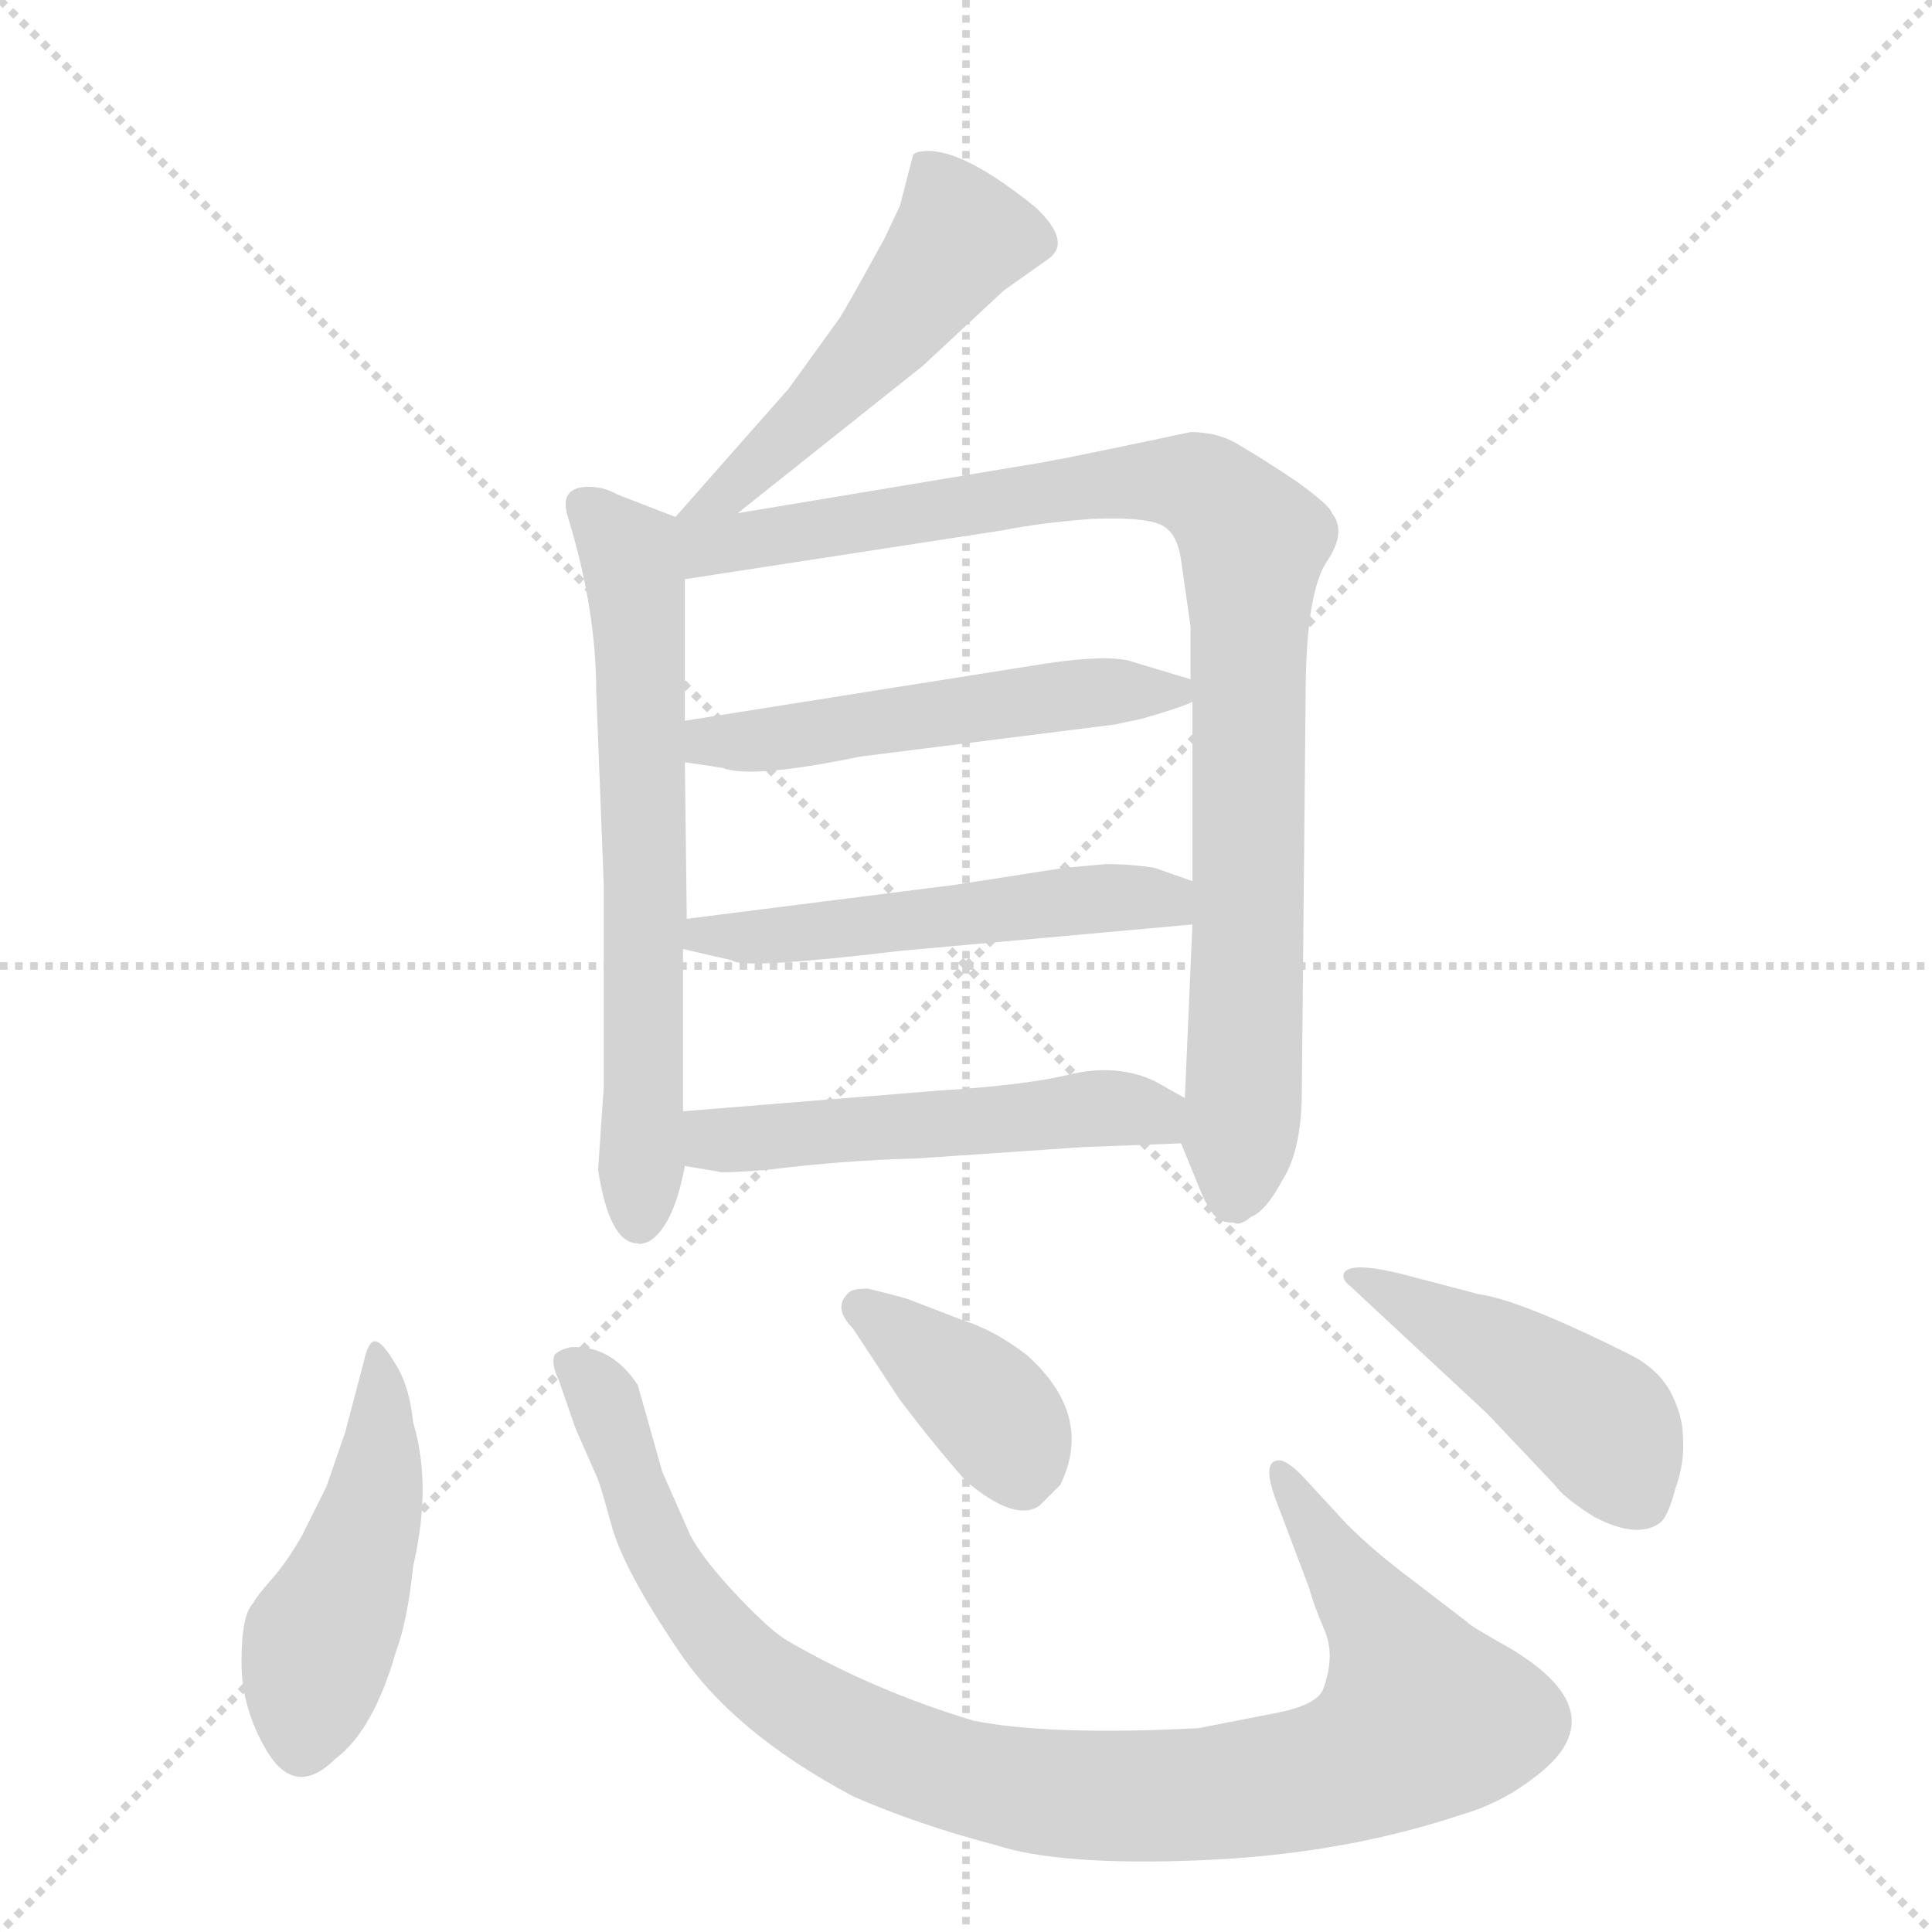 <svg version="1.1" viewBox="0 0 1024 1024" xmlns="http://www.w3.org/2000/svg">
  <g stroke="lightgray" stroke-dasharray="1,1" stroke-width="1" transform="scale(4, 4)">
    <line x1="0" y1="0" x2="256" y2="256"></line>
    <line x1="256" y1="0" x2="0" y2="256"></line>
    <line x1="128" y1="0" x2="128" y2="256"></line>
    <line x1="0" y1="128" x2="256" y2="128"></line>
  </g>
  <g transform="scale(1, -1) translate(0, -848)">
    <style type="text/css">
      
        @keyframes keyframes0 {
          from {
            stroke: blue;
            stroke-dashoffset: 504;
            stroke-width: 128;
          }
          62% {
            animation-timing-function: step-end;
            stroke: blue;
            stroke-dashoffset: 0;
            stroke-width: 128;
          }
          to {
            stroke: black;
            stroke-width: 1024;
          }
        }
        #make-me-a-hanzi-animation-0 {
          animation: keyframes0 0.66s both;
          animation-delay: 0s;
          animation-timing-function: linear;
        }
      
        @keyframes keyframes1 {
          from {
            stroke: blue;
            stroke-dashoffset: 644;
            stroke-width: 128;
          }
          68% {
            animation-timing-function: step-end;
            stroke: blue;
            stroke-dashoffset: 0;
            stroke-width: 128;
          }
          to {
            stroke: black;
            stroke-width: 1024;
          }
        }
        #make-me-a-hanzi-animation-1 {
          animation: keyframes1 0.774s both;
          animation-delay: 0.66s;
          animation-timing-function: linear;
        }
      
        @keyframes keyframes2 {
          from {
            stroke: blue;
            stroke-dashoffset: 921;
            stroke-width: 128;
          }
          75% {
            animation-timing-function: step-end;
            stroke: blue;
            stroke-dashoffset: 0;
            stroke-width: 128;
          }
          to {
            stroke: black;
            stroke-width: 1024;
          }
        }
        #make-me-a-hanzi-animation-2 {
          animation: keyframes2 1s both;
          animation-delay: 1.434s;
          animation-timing-function: linear;
        }
      
        @keyframes keyframes3 {
          from {
            stroke: blue;
            stroke-dashoffset: 513;
            stroke-width: 128;
          }
          63% {
            animation-timing-function: step-end;
            stroke: blue;
            stroke-dashoffset: 0;
            stroke-width: 128;
          }
          to {
            stroke: black;
            stroke-width: 1024;
          }
        }
        #make-me-a-hanzi-animation-3 {
          animation: keyframes3 0.667s both;
          animation-delay: 2.434s;
          animation-timing-function: linear;
        }
      
        @keyframes keyframes4 {
          from {
            stroke: blue;
            stroke-dashoffset: 517;
            stroke-width: 128;
          }
          63% {
            animation-timing-function: step-end;
            stroke: blue;
            stroke-dashoffset: 0;
            stroke-width: 128;
          }
          to {
            stroke: black;
            stroke-width: 1024;
          }
        }
        #make-me-a-hanzi-animation-4 {
          animation: keyframes4 0.671s both;
          animation-delay: 3.101s;
          animation-timing-function: linear;
        }
      
        @keyframes keyframes5 {
          from {
            stroke: blue;
            stroke-dashoffset: 513;
            stroke-width: 128;
          }
          63% {
            animation-timing-function: step-end;
            stroke: blue;
            stroke-dashoffset: 0;
            stroke-width: 128;
          }
          to {
            stroke: black;
            stroke-width: 1024;
          }
        }
        #make-me-a-hanzi-animation-5 {
          animation: keyframes5 0.667s both;
          animation-delay: 3.772s;
          animation-timing-function: linear;
        }
      
        @keyframes keyframes6 {
          from {
            stroke: blue;
            stroke-dashoffset: 465;
            stroke-width: 128;
          }
          60% {
            animation-timing-function: step-end;
            stroke: blue;
            stroke-dashoffset: 0;
            stroke-width: 128;
          }
          to {
            stroke: black;
            stroke-width: 1024;
          }
        }
        #make-me-a-hanzi-animation-6 {
          animation: keyframes6 0.628s both;
          animation-delay: 4.439s;
          animation-timing-function: linear;
        }
      
        @keyframes keyframes7 {
          from {
            stroke: blue;
            stroke-dashoffset: 977;
            stroke-width: 128;
          }
          76% {
            animation-timing-function: step-end;
            stroke: blue;
            stroke-dashoffset: 0;
            stroke-width: 128;
          }
          to {
            stroke: black;
            stroke-width: 1024;
          }
        }
        #make-me-a-hanzi-animation-7 {
          animation: keyframes7 1.045s both;
          animation-delay: 5.068s;
          animation-timing-function: linear;
        }
      
        @keyframes keyframes8 {
          from {
            stroke: blue;
            stroke-dashoffset: 379;
            stroke-width: 128;
          }
          55% {
            animation-timing-function: step-end;
            stroke: blue;
            stroke-dashoffset: 0;
            stroke-width: 128;
          }
          to {
            stroke: black;
            stroke-width: 1024;
          }
        }
        #make-me-a-hanzi-animation-8 {
          animation: keyframes8 0.558s both;
          animation-delay: 6.113s;
          animation-timing-function: linear;
        }
      
        @keyframes keyframes9 {
          from {
            stroke: blue;
            stroke-dashoffset: 456;
            stroke-width: 128;
          }
          60% {
            animation-timing-function: step-end;
            stroke: blue;
            stroke-dashoffset: 0;
            stroke-width: 128;
          }
          to {
            stroke: black;
            stroke-width: 1024;
          }
        }
        #make-me-a-hanzi-animation-9 {
          animation: keyframes9 0.621s both;
          animation-delay: 6.671s;
          animation-timing-function: linear;
        }
      
    </style>
    
      <path d="M 391 576 L 489 654 L 532 694 L 556 711 Q 568 720 549 738 Q 512 768 492 768 Q 486 768 484 766 L 477 739 L 469 722 Q 446 680 444 678 L 418 642 L 358 574 C 338 552 368 557 391 576 Z" fill="lightgray"></path>
    
      <path d="M 358 574 L 327 586 Q 320 590 312 590 Q 296 590 301 574 Q 316 525 316 482 L 320 379 L 320 272 L 317 228 Q 323 189 338 189 Q 339 188 344 190 Q 357 198 363 230 L 362 259 L 362 345 L 364 361 L 363 444 L 363 466 L 363 541 C 363 571 363 572 358 574 Z" fill="lightgray"></path>
    
      <path d="M 626 242 L 635 220 Q 642 202 648 201 Q 649 200 654 200 Q 657 198 663 203 Q 671 206 680 223 Q 690 239 690 270 L 692 478 Q 692 533 703 550 Q 714 566 706 576 Q 705 580 687 593 Q 669 605 657 612 Q 646 619 631 619 Q 570 606 553 603 L 391 576 C 345 568 317 534 363 541 L 532 567 Q 552 571 579 573 Q 606 574 615 570 Q 624 566 626 551 L 631 516 L 631 488 L 632 476 L 632 381 L 632 358 L 628 266 L 626 242 Z" fill="lightgray"></path>
    
      <path d="M 363 444 L 383 441 Q 398 435 456 447 L 591 464 L 605 467 Q 626 473 632 476 C 649 483 649 483 631 488 L 601 497 Q 588 502 546 495 L 363 466 C 333 461 333 448 363 444 Z" fill="lightgray"></path>
    
      <path d="M 362 345 L 388 339 Q 393 334 477 344 L 632 358 C 662 361 660 371 632 381 L 612 388 Q 600 390 586 390 L 564 388 L 506 379 L 364 361 C 334 357 333 352 362 345 Z" fill="lightgray"></path>
    
      <path d="M 363 230 L 381 227 Q 382 226 407 228 Q 447 233 486 234 L 574 240 L 626 242 C 656 243 654 251 628 266 L 612 275 Q 593 284 569 279 Q 546 273 498 270 L 362 259 C 332 257 333 235 363 230 Z" fill="lightgray"></path>
    
      <path d="M 219 94 Q 217 114 209 126 Q 202 138 198 137 Q 195 136 193 127 L 183 89 L 173 60 L 160 34 Q 152 20 144 11 Q 136 2 134 -2 Q 128 -8 128 -33 Q 128 -58 142 -81 Q 157 -105 178 -84 Q 198 -69 210 -27 Q 216 -11 219 18 Q 229 61 219 94 Z" fill="lightgray"></path>
    
      <path d="M 714 40 L 690 66 Q 682 74 678 74 Q 668 74 677 51 L 694 6 Q 696 -2 702 -16 Q 708 -30 701 -48 Q 697 -56 676 -60 L 635 -68 Q 556 -72 516 -64 Q 463 -48 418 -22 Q 409 -17 391 2 Q 373 21 366 34 L 351 68 L 338 114 Q 324 135 303 134 Q 297 133 294 130 Q 292 125 296 117 L 305 91 L 316 66 Q 318 62 324 40 Q 330 17 359 -26 Q 388 -70 452 -104 Q 486 -119 528 -130 Q 562 -141 636 -138 Q 711 -135 774 -114 Q 795 -108 812 -95 Q 859 -61 801 -26 Q 778 -13 778 -12 L 748 11 Q 728 26 714 40 Z" fill="lightgray"></path>
    
      <path d="M 452 144 L 477 106 Q 496 81 512 63 Q 538 41 551 50 L 562 61 Q 580 98 544 130 Q 527 143 511 148 L 485 158 Q 481 160 460 165 Q 452 165 450 163 Q 441 155 452 144 Z" fill="lightgray"></path>
    
      <path d="M 784 162 L 742 173 Q 713 180 712 172 Q 712 169 716 166 L 788 99 L 824 61 Q 829 54 845 44 Q 868 32 880 41 Q 884 44 888 59 Q 893 73 892 86 Q 892 98 885 111 Q 878 123 864 130 Q 806 159 784 162 Z" fill="lightgray"></path>
    
    
      <clipPath id="make-me-a-hanzi-clip-0">
        <path d="M 391 576 L 489 654 L 532 694 L 556 711 Q 568 720 549 738 Q 512 768 492 768 Q 486 768 484 766 L 477 739 L 469 722 Q 446 680 444 678 L 418 642 L 358 574 C 338 552 368 557 391 576 Z"></path>
      </clipPath>
      <path clip-path="url(#make-me-a-hanzi-clip-0)" d="M 490 757 L 510 723 L 466 666 L 413 612 L 390 590 L 363 580" fill="none" id="make-me-a-hanzi-animation-0" stroke-dasharray="376 752" stroke-linecap="round"></path>
    
      <clipPath id="make-me-a-hanzi-clip-1">
        <path d="M 358 574 L 327 586 Q 320 590 312 590 Q 296 590 301 574 Q 316 525 316 482 L 320 379 L 320 272 L 317 228 Q 323 189 338 189 Q 339 188 344 190 Q 357 198 363 230 L 362 259 L 362 345 L 364 361 L 363 444 L 363 466 L 363 541 C 363 571 363 572 358 574 Z"></path>
      </clipPath>
      <path clip-path="url(#make-me-a-hanzi-clip-1)" d="M 310 580 L 334 553 L 338 534 L 339 202" fill="none" id="make-me-a-hanzi-animation-1" stroke-dasharray="516 1032" stroke-linecap="round"></path>
    
      <clipPath id="make-me-a-hanzi-clip-2">
        <path d="M 626 242 L 635 220 Q 642 202 648 201 Q 649 200 654 200 Q 657 198 663 203 Q 671 206 680 223 Q 690 239 690 270 L 692 478 Q 692 533 703 550 Q 714 566 706 576 Q 705 580 687 593 Q 669 605 657 612 Q 646 619 631 619 Q 570 606 553 603 L 391 576 C 345 568 317 534 363 541 L 532 567 Q 552 571 579 573 Q 606 574 615 570 Q 624 566 626 551 L 631 516 L 631 488 L 632 476 L 632 381 L 632 358 L 628 266 L 626 242 Z"></path>
      </clipPath>
      <path clip-path="url(#make-me-a-hanzi-clip-2)" d="M 364 569 L 386 560 L 624 594 L 653 576 L 664 561 L 660 278 L 653 213" fill="none" id="make-me-a-hanzi-animation-2" stroke-dasharray="793 1586" stroke-linecap="round"></path>
    
      <clipPath id="make-me-a-hanzi-clip-3">
        <path d="M 363 444 L 383 441 Q 398 435 456 447 L 591 464 L 605 467 Q 626 473 632 476 C 649 483 649 483 631 488 L 601 497 Q 588 502 546 495 L 363 466 C 333 461 333 448 363 444 Z"></path>
      </clipPath>
      <path clip-path="url(#make-me-a-hanzi-clip-3)" d="M 369 450 L 558 480 L 624 481" fill="none" id="make-me-a-hanzi-animation-3" stroke-dasharray="385 770" stroke-linecap="round"></path>
    
      <clipPath id="make-me-a-hanzi-clip-4">
        <path d="M 362 345 L 388 339 Q 393 334 477 344 L 632 358 C 662 361 660 371 632 381 L 612 388 Q 600 390 586 390 L 564 388 L 506 379 L 364 361 C 334 357 333 352 362 345 Z"></path>
      </clipPath>
      <path clip-path="url(#make-me-a-hanzi-clip-4)" d="M 370 348 L 374 353 L 463 355 L 582 372 L 618 371 L 624 364" fill="none" id="make-me-a-hanzi-animation-4" stroke-dasharray="389 778" stroke-linecap="round"></path>
    
      <clipPath id="make-me-a-hanzi-clip-5">
        <path d="M 363 230 L 381 227 Q 382 226 407 228 Q 447 233 486 234 L 574 240 L 626 242 C 656 243 654 251 628 266 L 612 275 Q 593 284 569 279 Q 546 273 498 270 L 362 259 C 332 257 333 235 363 230 Z"></path>
      </clipPath>
      <path clip-path="url(#make-me-a-hanzi-clip-5)" d="M 369 237 L 379 244 L 590 261 L 612 257 L 619 249" fill="none" id="make-me-a-hanzi-animation-5" stroke-dasharray="385 770" stroke-linecap="round"></path>
    
      <clipPath id="make-me-a-hanzi-clip-6">
        <path d="M 219 94 Q 217 114 209 126 Q 202 138 198 137 Q 195 136 193 127 L 183 89 L 173 60 L 160 34 Q 152 20 144 11 Q 136 2 134 -2 Q 128 -8 128 -33 Q 128 -58 142 -81 Q 157 -105 178 -84 Q 198 -69 210 -27 Q 216 -11 219 18 Q 229 61 219 94 Z"></path>
      </clipPath>
      <path clip-path="url(#make-me-a-hanzi-clip-6)" d="M 201 129 L 197 45 L 169 -22 L 160 -74" fill="none" id="make-me-a-hanzi-animation-6" stroke-dasharray="337 674" stroke-linecap="round"></path>
    
      <clipPath id="make-me-a-hanzi-clip-7">
        <path d="M 714 40 L 690 66 Q 682 74 678 74 Q 668 74 677 51 L 694 6 Q 696 -2 702 -16 Q 708 -30 701 -48 Q 697 -56 676 -60 L 635 -68 Q 556 -72 516 -64 Q 463 -48 418 -22 Q 409 -17 391 2 Q 373 21 366 34 L 351 68 L 338 114 Q 324 135 303 134 Q 297 133 294 130 Q 292 125 296 117 L 305 91 L 316 66 Q 318 62 324 40 Q 330 17 359 -26 Q 388 -70 452 -104 Q 486 -119 528 -130 Q 562 -141 636 -138 Q 711 -135 774 -114 Q 795 -108 812 -95 Q 859 -61 801 -26 Q 778 -13 778 -12 L 748 11 Q 728 26 714 40 Z"></path>
      </clipPath>
      <path clip-path="url(#make-me-a-hanzi-clip-7)" d="M 302 125 L 320 108 L 353 19 L 397 -37 L 458 -75 L 551 -102 L 642 -103 L 687 -96 L 715 -89 L 754 -63 L 741 -29 L 681 66" fill="none" id="make-me-a-hanzi-animation-7" stroke-dasharray="849 1698" stroke-linecap="round"></path>
    
      <clipPath id="make-me-a-hanzi-clip-8">
        <path d="M 452 144 L 477 106 Q 496 81 512 63 Q 538 41 551 50 L 562 61 Q 580 98 544 130 Q 527 143 511 148 L 485 158 Q 481 160 460 165 Q 452 165 450 163 Q 441 155 452 144 Z"></path>
      </clipPath>
      <path clip-path="url(#make-me-a-hanzi-clip-8)" d="M 457 155 L 526 100 L 541 69" fill="none" id="make-me-a-hanzi-animation-8" stroke-dasharray="251 502" stroke-linecap="round"></path>
    
      <clipPath id="make-me-a-hanzi-clip-9">
        <path d="M 784 162 L 742 173 Q 713 180 712 172 Q 712 169 716 166 L 788 99 L 824 61 Q 829 54 845 44 Q 868 32 880 41 Q 884 44 888 59 Q 893 73 892 86 Q 892 98 885 111 Q 878 123 864 130 Q 806 159 784 162 Z"></path>
      </clipPath>
      <path clip-path="url(#make-me-a-hanzi-clip-9)" d="M 717 171 L 730 169 L 839 101 L 853 87 L 870 52" fill="none" id="make-me-a-hanzi-animation-9" stroke-dasharray="328 656" stroke-linecap="round"></path>
    
  </g>
</svg>
